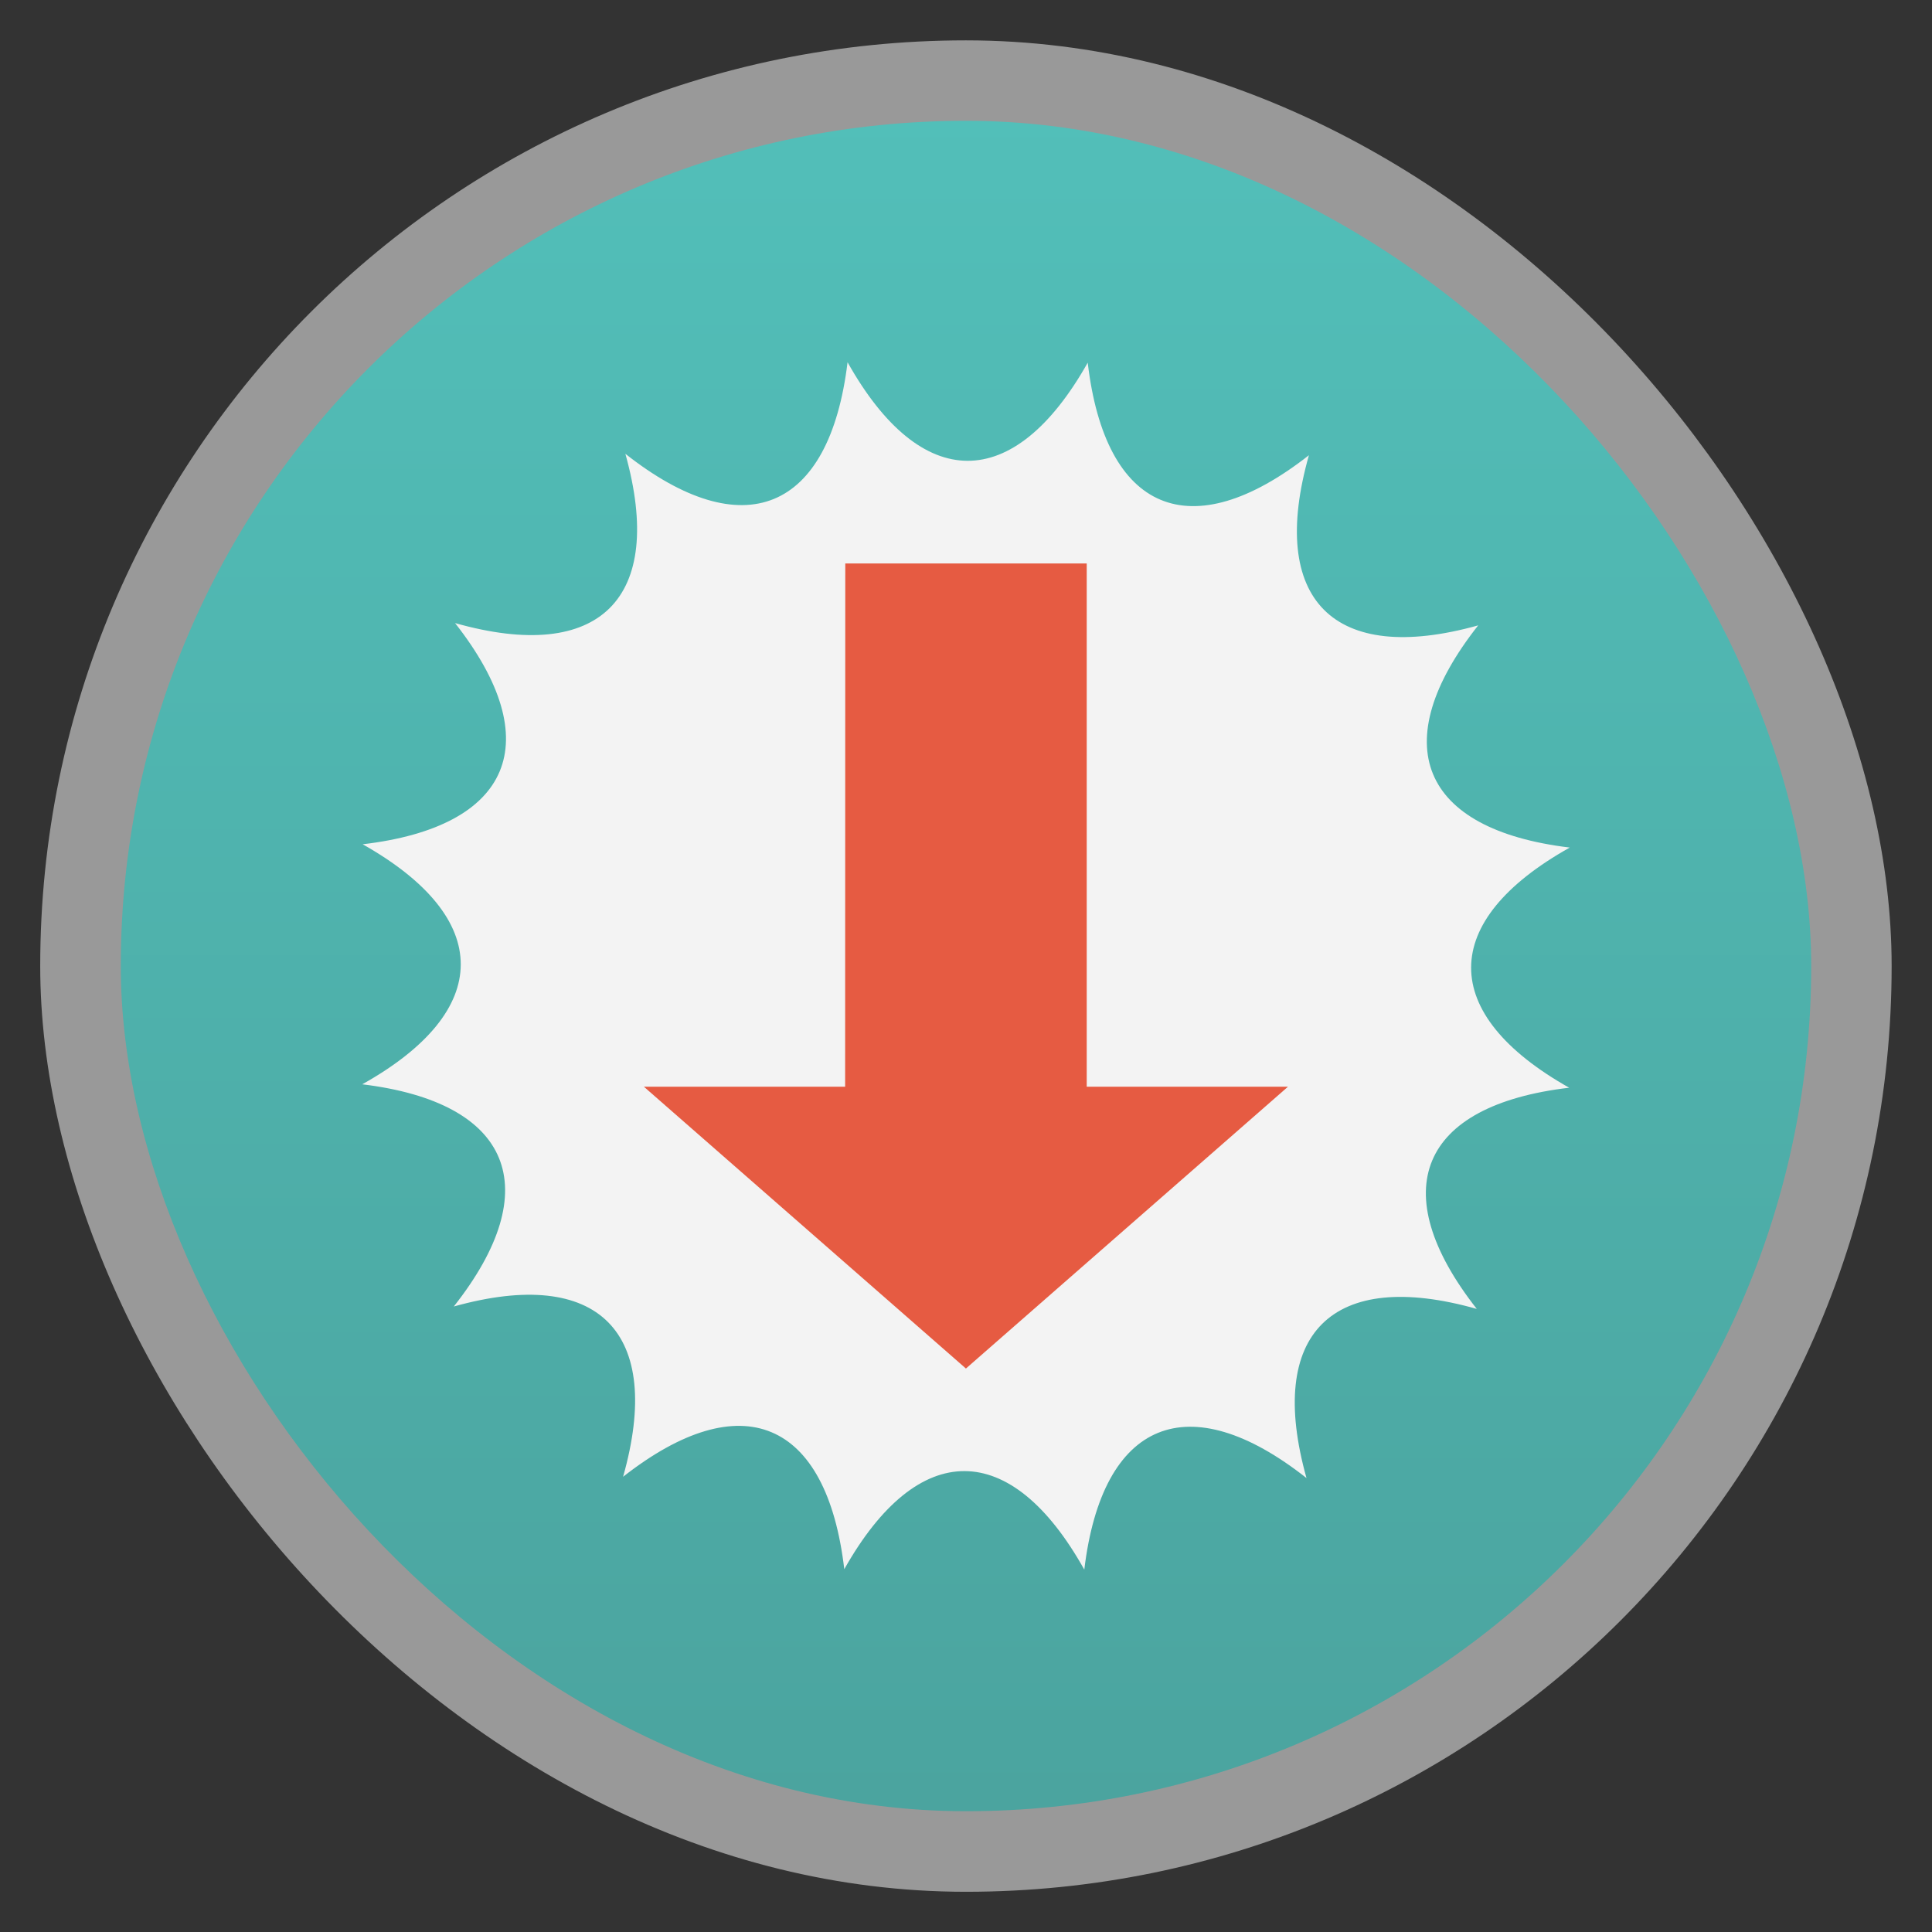 <svg xmlns="http://www.w3.org/2000/svg" xmlns:xlink="http://www.w3.org/1999/xlink" width="48" viewBox="0 0 13.547 13.547" height="48">
 <rect x="0" y="0" width="13.547" height="13.547" fill="#333333" stroke="none"/>
 <defs>
  <linearGradient id="0">
   <stop stop-color="#4ba49f"/>
   <stop offset="1" stop-color="#52bfb9"/>
  </linearGradient>
  <linearGradient xlink:href="#0" id="1" gradientUnits="userSpaceOnUse" gradientTransform="matrix(1.105,0,0,1.105,-134.279,-295.761)" y1="279.1" x2="0" y2="268.33"/>
  <clipPath>
   <rect width="477.14" x="-830" y="1580.93" height="208.57" fill="#ff0"/>
  </clipPath>
  <clipPath>
   <rect width="477.14" x="-830" y="1580.93" height="208.57" fill="#ff0"/>
  </clipPath>
  <clipPath>
   <rect width="477.14" x="-830" y="1580.93" height="208.57" fill="#ff0"/>
  </clipPath>
  <clipPath>
   <rect width="477.14" x="-830" y="1580.93" height="208.57" fill="#ff0"/>
  </clipPath>
  <clipPath>
   <rect width="477.14" x="-830" y="1580.93" height="208.57" fill="#ff0"/>
  </clipPath>
  <clipPath>
   <rect width="477.14" x="-830" y="1580.93" height="208.57" fill="#ff0"/>
  </clipPath>
  <linearGradient y2="31.619" x2="0" y1="299.81" gradientTransform="matrix(0.119,0,0,0.119,414.136,48.227)" gradientUnits="userSpaceOnUse" id="2" xlink:href="#B"/>
  <clipPath>
   <rect y="53" x="417" height="30" width="30" fill="url(#2)" color="#bebebe" rx="7"/>
  </clipPath>
  <linearGradient y2="28.571" x2="0" y1="302.86" gradientTransform="matrix(0.087,0,0,0.087,414.9,97.5)" gradientUnits="userSpaceOnUse" id="3" xlink:href="#B"/>
  <clipPath>
   <rect width="22" height="22" x="417" y="101" fill="url(#3)" color="#bebebe" rx="5"/>
  </clipPath>
  <linearGradient y2="28" x2="0" y1="124" gradientUnits="userSpaceOnUse" id="4" xlink:href="#B"/>
  <clipPath>
   <rect y="32" x="292" height="88" width="88" fill="url(#4)" color="#bebebe" rx="18"/>
  </clipPath>
  <linearGradient y2="140" x2="0" y1="204" gradientUnits="userSpaceOnUse" id="5" xlink:href="#B"/>
  <clipPath>
   <rect width="60" height="60" x="290" y="142" fill="url(#5)" color="#bebebe" rx="12.5"/>
  </clipPath>
  <linearGradient y2="40" x2="0" y1="280" gradientTransform="translate(0,-4)" gradientUnits="userSpaceOnUse" id="6" xlink:href="#B"/>
  <clipPath>
   <rect width="220" height="220" x="34" y="46" fill="url(#6)" color="#bebebe" rx="50"/>
  </clipPath>
  <linearGradient y2="40" x2="0" y1="280" gradientTransform="matrix(0.067,0,0,0.067,302.4,209.333)" gradientUnits="userSpaceOnUse" id="7" xlink:href="#B"/>
  <clipPath>
   <rect transform="matrix(0,1,-1,0,0,0)" y="212" x="304" height="16" width="16" fill="url(#7)" color="#bebebe" rx="3"/>
  </clipPath>
  <linearGradient y2="40" x2="0" y1="291.43" gradientTransform="matrix(0.119,0,0,0.119,430.136,32.227)" gradientUnits="userSpaceOnUse" id="8" xlink:href="#B"/>
  <clipPath>
   <rect y="37" x="433" height="30" width="30" fill="url(#8)" color="#bebebe" rx="6"/>
  </clipPath>
  <linearGradient y2="40" x2="0" y1="291.43" gradientTransform="matrix(0.087,0,0,0.087,430.9,81.5)" gradientUnits="userSpaceOnUse" id="9" xlink:href="#B"/>
  <clipPath>
   <rect width="22" height="22" x="433" y="85" fill="url(#9)" color="#bebebe" rx="4"/>
  </clipPath>
  <linearGradient y2="40" x2="0" y1="280" gradientTransform="matrix(0.175,0,0,0.175,302.8,216)" gradientUnits="userSpaceOnUse" id="A" xlink:href="#B"/>
  <clipPath>
   <rect transform="matrix(0,1,-1,0,0,0)" width="42" height="42" x="307" y="223" fill="url(#A)" color="#bebebe" rx="9"/>
  </clipPath>
  <linearGradient id="B">
   <stop stop-color="#2ba051"/>
   <stop offset="1" stop-color="#46bc6c"/>
  </linearGradient>
 </defs>
 <rect height="12.982" rx="6.491" y="0.283" x="0.282" width="12.982" opacity="0.5" fill="#ffffff" fill-rule="evenodd"/>
 <rect height="11.853" rx="5.926" y="0.847" x="0.847" width="11.853" fill="url(#1)" fill-rule="evenodd"/>
 <path d="m 5.943,2.54 c -0.127,1.048 -0.731,1.294 -1.558,0.642 0.284,1.016 -0.18,1.474 -1.194,1.187 0.651,0.83 0.398,1.428 -0.648,1.551 0.919,0.518 0.916,1.169 -0.003,1.683 1.048,0.127 1.294,0.731 0.642,1.558 1.016,-0.284 1.474,0.18 1.187,1.194 0.83,-0.651 1.428,-0.398 1.551,0.648 0.518,-0.919 1.169,-0.916 1.683,0.003 0.126,-1.048 0.731,-1.294 1.558,-0.642 C 8.877,9.349 9.341,8.891 10.355,9.178 9.704,8.348 9.957,7.75 11.003,7.627 10.084,7.109 10.087,6.458 11.007,5.943 9.959,5.817 9.712,5.213 10.365,4.385 9.349,4.669 8.891,4.205 9.178,3.192 8.348,3.843 7.75,3.59 7.627,2.543 7.109,3.463 6.458,3.459 5.943,2.54 z" fill="#f3f3f3"/>
 <path d="m 5.927,3.951 1.693,0 0,3.669 1.411,0 -2.258,1.976 -2.258,-1.976 1.411,0 z" fill="#e65b42"/>
</svg>
